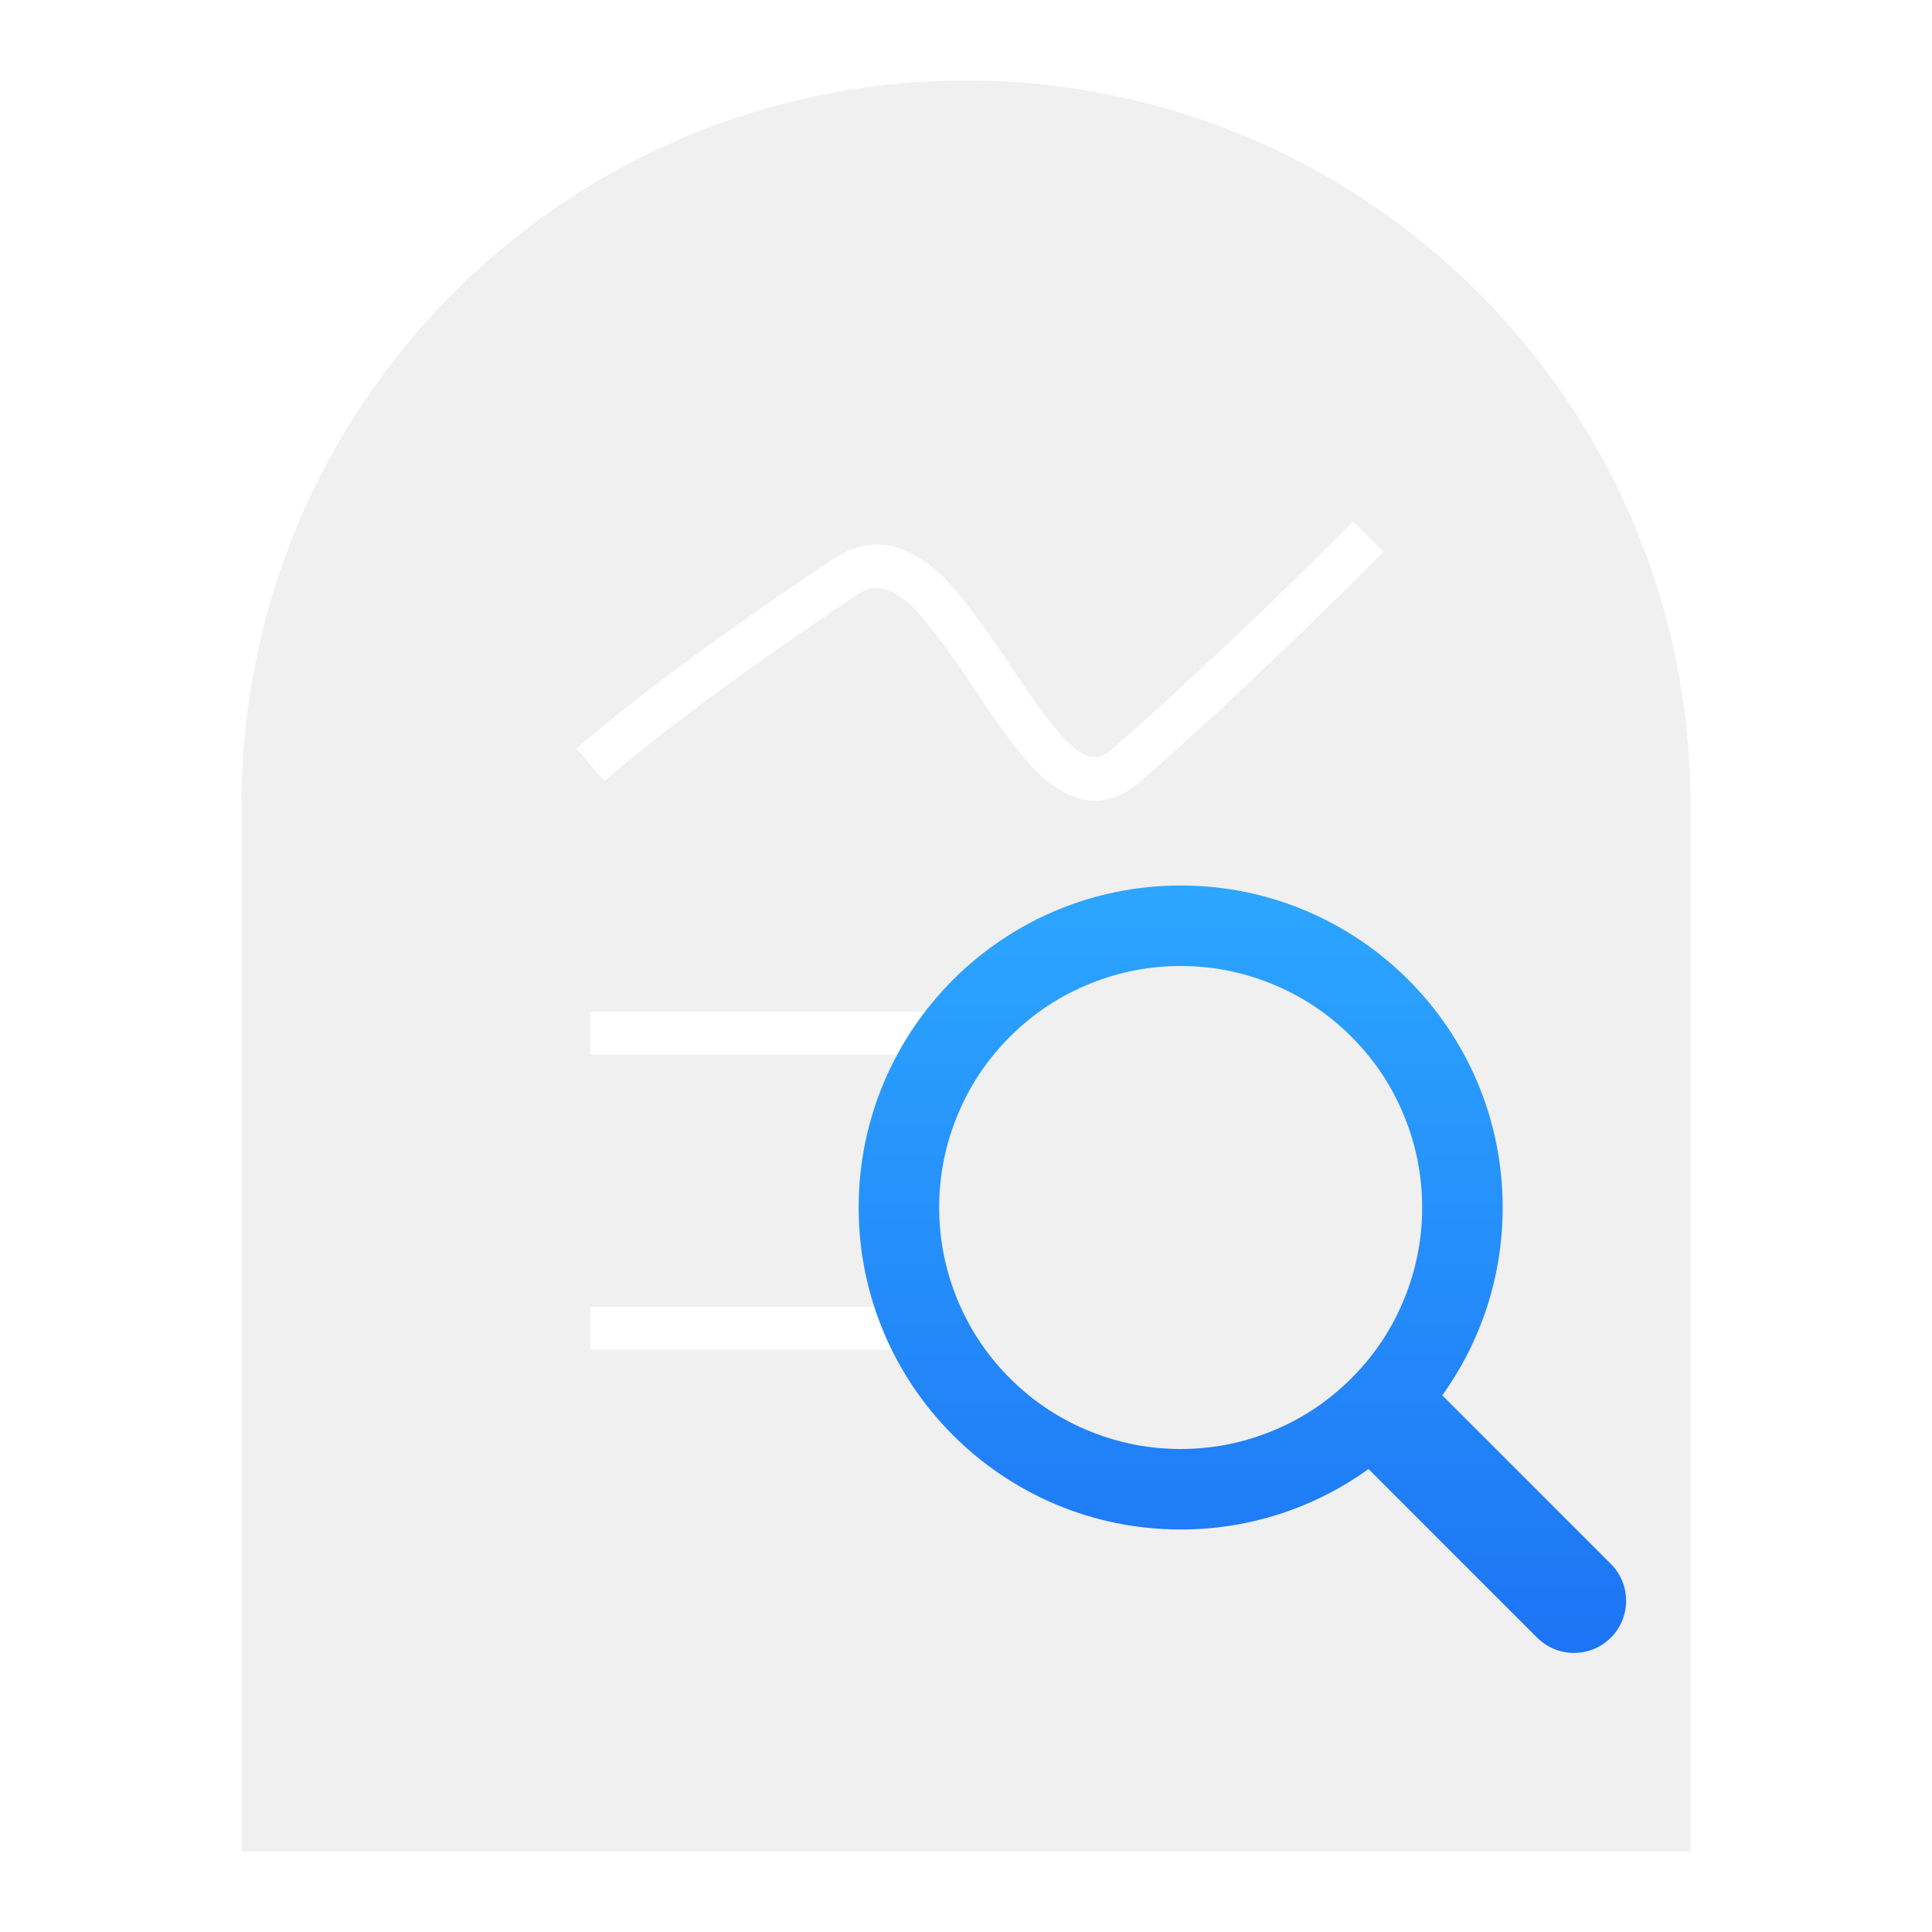 <svg xmlns="http://www.w3.org/2000/svg" xmlns:xlink="http://www.w3.org/1999/xlink" fill="none" version="1.1" width="72" height="72" viewBox="0 0 72 72"><defs><filter id="master_svg0_948_0877" filterUnits="objectBoundingBox" color-interpolation-filters="sRGB" x="0" y="0" width="28.601" height="28.599"><feFlood flood-opacity="0" result="BackgroundImageFix"/><feBlend mode="normal" in="SourceGraphic" in2="BackgroundImageFix" result="shape"/><feGaussianBlur in="BackgroundImage" stdDeviation="2"/><feComposite in2="SourceAlpha" operator="in" result="effect1_foregroundBlur"/><feBlend mode="normal" in="SourceGraphic" in2="effect1_foregroundBlur" result="shape"/></filter><linearGradient x1="0.5" y1="0" x2="0.5" y2="1" id="master_svg1_882_0892"><stop offset="0%" stop-color="#2CA6FF" stop-opacity="1"/><stop offset="100%" stop-color="#1D74F5" stop-opacity="1"/></linearGradient></defs><g><g><path d="M63,69L9,69L9,30C9,15.088,21.088,3,36,3C50.912,3,63,15.088,63,30L63,69Z" fill="#F0F0F0" fill-opacity="1"/></g><g><path d="M36.301,39.301L22,39.3L22,37.7L36.301,37.7L36.301,39.301ZM35,50.3L22,50.3L22,48.7L35,48.7L35,50.3ZM51.566,20.566Q46.547,25.585,42.527,29.102Q40.787,30.625,38.891,28.999Q37.98,28.217,36.301,25.667Q34.688,23.216,33.87,22.495Q33.318,22.008,32.864,21.926Q32.423,21.846,31.944,22.166Q25.984,26.139,22.521,29.107L21.479,27.893Q25.016,24.861,31.056,20.834Q32.964,19.563,34.928,21.295Q35.907,22.157,37.638,24.787Q39.193,27.15,39.933,27.784Q40.397,28.183,40.744,28.214Q41.078,28.244,41.473,27.898Q45.453,24.415,50.434,19.434L51.566,20.566Z" fill-rule="evenodd" fill="#FFFFFF" fill-opacity="1"/></g><g filter="url(#master_svg0_948_0877)"><path d="M53.749,51.999C55.166,50.029,56,47.612,56,45C56,38.373,50.627,33,44,33C37.373,33,32,38.373,32,45C32,51.627,37.373,57,44,57C46.613,57,49.031,56.165,51.001,54.747L57.284,61.03C58.043,61.789,59.273,61.789,60.032,61.03C60.79,60.271,60.79,59.041,60.032,58.282L53.749,51.999ZM52.368,41.687Q53,43.283,53,45Q53,46.717,52.368,48.313Q51.682,50.046,50.364,51.364Q49.046,52.682,47.313,53.368Q45.717,54,44,54Q42.283,54,40.687,53.368Q38.954,52.682,37.636,51.364Q36.318,50.046,35.632,48.313Q35,46.717,35,45Q35,43.283,35.632,41.687Q36.318,39.954,37.636,38.636Q38.954,37.318,40.687,36.632Q42.283,36,44,36Q45.717,36,47.313,36.632Q49.046,37.318,50.364,38.636Q51.682,39.954,52.368,41.687Z" fill-rule="evenodd" fill="url(#master_svg1_882_0892)" fill-opacity="1"/></g></g></svg>